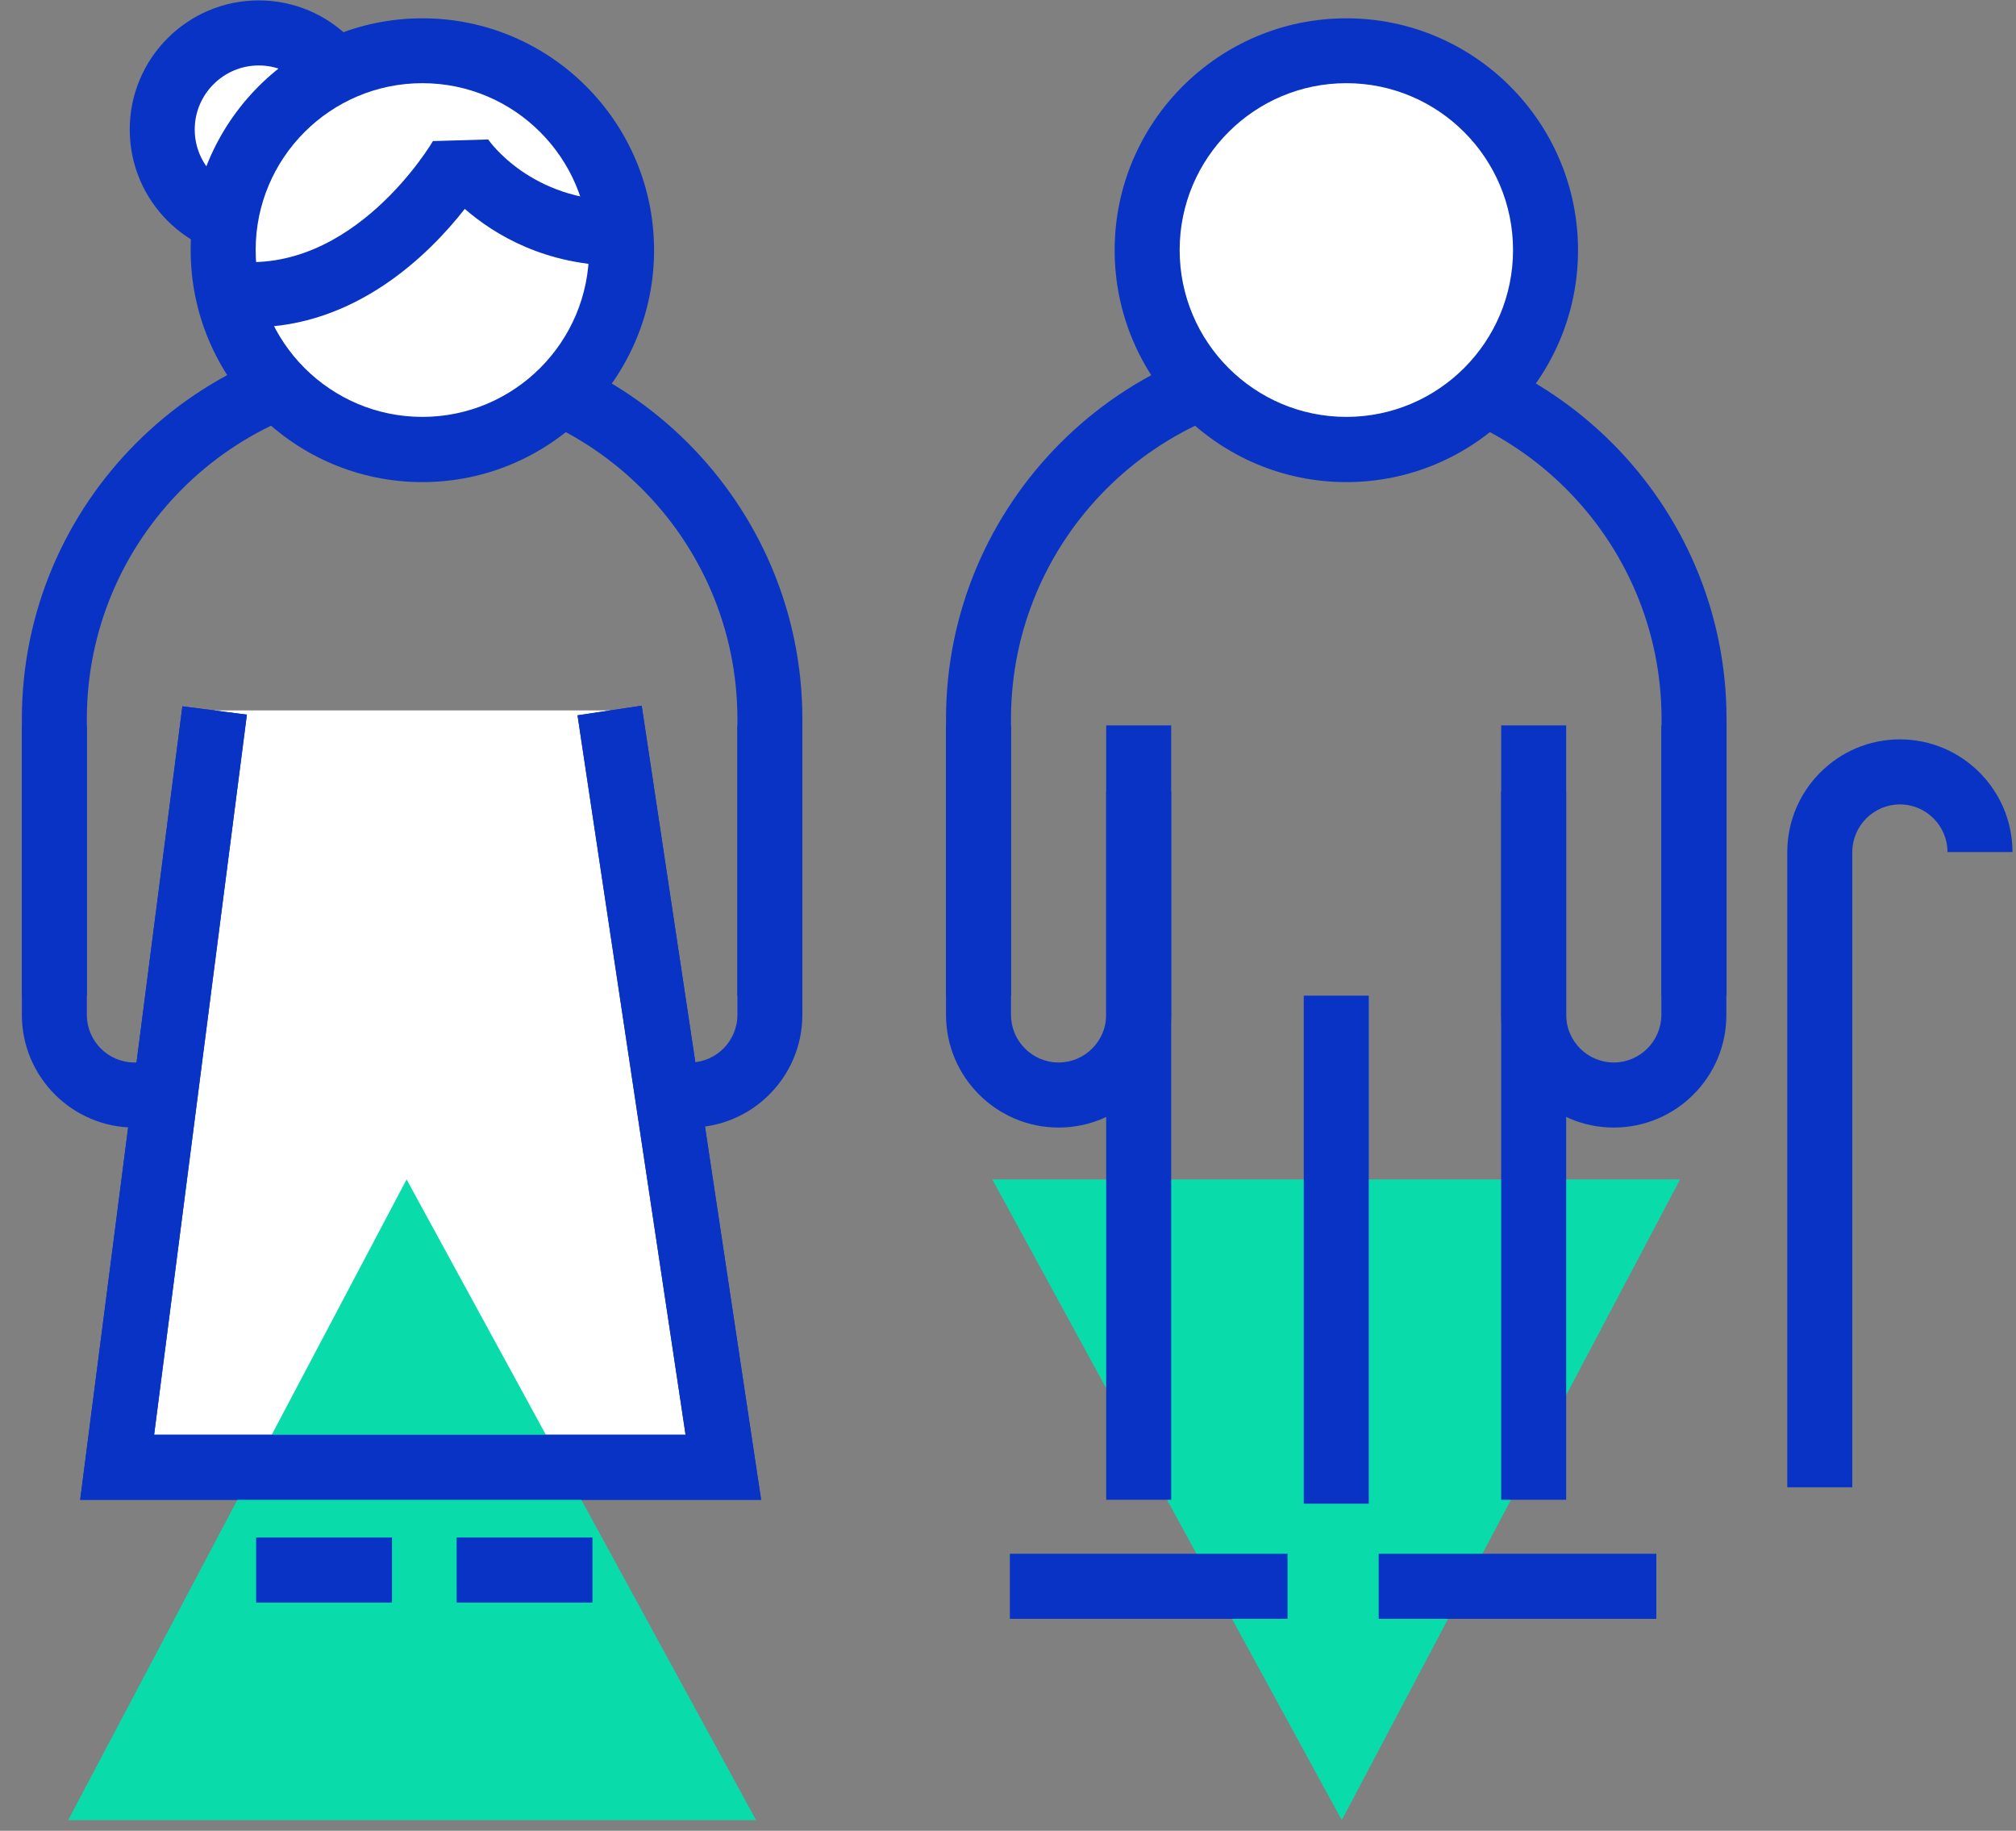 <svg width="76" height="69" viewBox="0 0 76 69" fill="none" xmlns="http://www.w3.org/2000/svg">
<rect x="0" y="0" width="76" height="69" fill="#808080" stroke="none"/>
<path d="M50.583 68.599L37.408 44.451H63.336L50.583 68.599Z" fill="#0ADBAB"/>
<path d="M9.754 8.523C11.764 8.523 13.393 6.893 13.393 4.882C13.393 2.871 11.764 1.241 9.754 1.241C7.745 1.241 6.116 2.871 6.116 4.882C6.116 6.893 7.745 8.523 9.754 8.523Z" fill="white"/>
<path d="M9.754 9.748C7.072 9.748 4.891 7.566 4.891 4.882C4.891 2.197 7.072 0.015 9.754 0.015C12.437 0.015 14.618 2.197 14.618 4.882C14.618 7.56 12.431 9.748 9.754 9.748ZM9.754 2.467C8.425 2.467 7.341 3.552 7.341 4.882C7.341 6.212 8.425 7.297 9.754 7.297C11.084 7.297 12.168 6.212 12.168 4.882C12.168 3.552 11.084 2.467 9.754 2.467Z" fill="#0833C5"/>
<path d="M65.088 37.525H62.638V27.099C62.638 20.333 57.137 14.829 50.375 14.829C43.613 14.829 38.113 20.333 38.113 27.099V37.525H35.663V27.099C35.663 18.979 42.266 12.378 50.375 12.378C58.485 12.378 65.088 18.985 65.088 27.099V37.525Z" fill="#0833C5"/>
<path d="M39.908 42.496C37.568 42.496 35.663 40.59 35.663 38.248V27.339H38.113V38.248C38.113 39.241 38.922 40.044 39.908 40.044C40.894 40.044 41.702 39.235 41.702 38.248V27.339H44.152V38.248C44.152 40.59 42.248 42.496 39.908 42.496Z" fill="#0833C5"/>
<path d="M60.837 42.496C58.497 42.496 56.592 40.59 56.592 38.248V27.339H59.042V38.248C59.042 39.241 59.851 40.044 60.837 40.044C61.823 40.044 62.631 39.235 62.631 38.248V27.339H65.081V38.248C65.088 40.59 63.183 42.496 60.837 42.496Z" fill="#0833C5"/>
<path d="M69.828 56.053H67.378V32.113C67.378 29.772 69.283 27.866 71.623 27.866C73.963 27.866 75.867 29.772 75.867 32.113H73.417C73.417 31.12 72.609 30.317 71.623 30.317C70.637 30.317 69.828 31.126 69.828 32.113V56.053Z" fill="#0833C5"/>
<path d="M44.152 29.839H41.702V56.525H44.152V29.839Z" fill="#0833C5"/>
<path d="M59.042 29.839H56.592V56.525H59.042V29.839Z" fill="#0833C5"/>
<path d="M50.755 16.938C54.902 16.938 58.264 13.573 58.264 9.423C58.264 5.273 54.902 1.909 50.755 1.909C46.608 1.909 43.246 5.273 43.246 9.423C43.246 13.573 46.608 16.938 50.755 16.938Z" fill="white"/>
<path d="M50.755 18.17C45.935 18.17 42.021 14.247 42.021 9.43C42.021 4.612 45.941 0.69 50.755 0.69C55.575 0.69 59.489 4.612 59.489 9.43C59.489 14.247 55.575 18.17 50.755 18.17ZM50.755 3.135C47.288 3.135 44.471 5.954 44.471 9.423C44.471 12.893 47.288 15.712 50.755 15.712C54.222 15.712 57.039 12.893 57.039 9.423C57.039 5.954 54.222 3.135 50.755 3.135Z" fill="#0833C5"/>
<path d="M30.248 37.525H27.799V27.099C27.799 20.333 22.298 14.829 15.536 14.829C8.774 14.829 3.274 20.333 3.274 27.099V37.525H0.824V27.099C0.824 18.979 7.427 12.378 15.536 12.378C23.646 12.378 30.248 18.985 30.248 27.099V37.525Z" fill="#0833C5"/>
<path d="M5.069 42.496C2.729 42.496 0.824 40.59 0.824 38.248V27.339H3.274V38.248C3.274 39.241 4.082 40.044 5.069 40.044C6.055 40.044 6.863 39.235 6.863 38.248V27.339H9.313V38.248C9.319 40.59 7.414 42.496 5.069 42.496Z" fill="#0833C5"/>
<path d="M26.004 42.496C23.664 42.496 21.759 40.59 21.759 38.248V27.339H24.209V38.248C24.209 39.241 25.018 40.044 26.004 40.044C26.996 40.044 27.799 39.235 27.799 38.248V27.339H30.248V38.248C30.248 40.59 28.344 42.496 26.004 42.496Z" fill="#0833C5"/>
<path d="M8.094 26.775L4.419 55.299H27.272L22.984 26.775" fill="white"/>
<path d="M28.693 56.525H3.023L6.876 26.621L9.307 26.934L5.81 54.073H25.845L21.772 26.959L24.191 26.597L28.693 56.525Z" fill="#0833C5"/>
<path d="M15.328 44.451L28.503 68.599H2.57L15.328 44.451Z" fill="#0ADBAB"/>
<path d="M28.693 56.525H3.023L6.876 26.621L9.307 26.934L5.81 54.073H25.845L21.772 26.959L24.191 26.597L28.693 56.525Z" fill="#0833C5"/>
<path d="M15.922 16.938C20.07 16.938 23.431 13.573 23.431 9.423C23.431 5.273 20.07 1.909 15.922 1.909C11.775 1.909 8.413 5.273 8.413 9.423C8.413 13.573 11.775 16.938 15.922 16.938Z" fill="white"/>
<path d="M15.922 18.17C11.102 18.17 7.188 14.247 7.188 9.43C7.188 4.612 11.108 0.69 15.922 0.69C20.743 0.69 24.657 4.612 24.657 9.43C24.657 14.247 20.736 18.17 15.922 18.17ZM15.922 3.135C12.456 3.135 9.638 5.954 9.638 9.423C9.638 12.893 12.456 15.712 15.922 15.712C19.389 15.712 22.206 12.893 22.206 9.423C22.206 5.954 19.389 3.135 15.922 3.135Z" fill="#0833C5"/>
<path d="M8.591 11.054C14.054 11.734 17.386 5.936 17.386 5.936C17.386 5.936 19.279 8.798 23.407 8.798" fill="white"/>
<path d="M9.497 12.335C9.154 12.335 8.799 12.316 8.438 12.267L8.738 9.834C13.319 10.41 16.296 5.366 16.32 5.317L18.403 5.256C18.464 5.341 20.026 7.566 23.401 7.566V10.018C20.565 10.018 18.636 8.841 17.521 7.873C16.18 9.589 13.405 12.335 9.497 12.335Z" fill="#0833C5"/>
<path d="M51.6 37.525H49.15V56.672H51.6V37.525Z" fill="#0833C5"/>
<path d="M48.538 58.56H38.07V61.012H48.538V58.56Z" fill="#0833C5"/>
<path d="M62.441 58.56H51.974V61.012H62.441V58.56Z" fill="#0833C5"/>
<path d="M14.777 57.947H9.656V60.399H14.777V57.947Z" fill="#0833C5"/>
<path d="M22.335 57.947H17.215V60.399H22.335V57.947Z" fill="#0833C5"/>
</svg>
